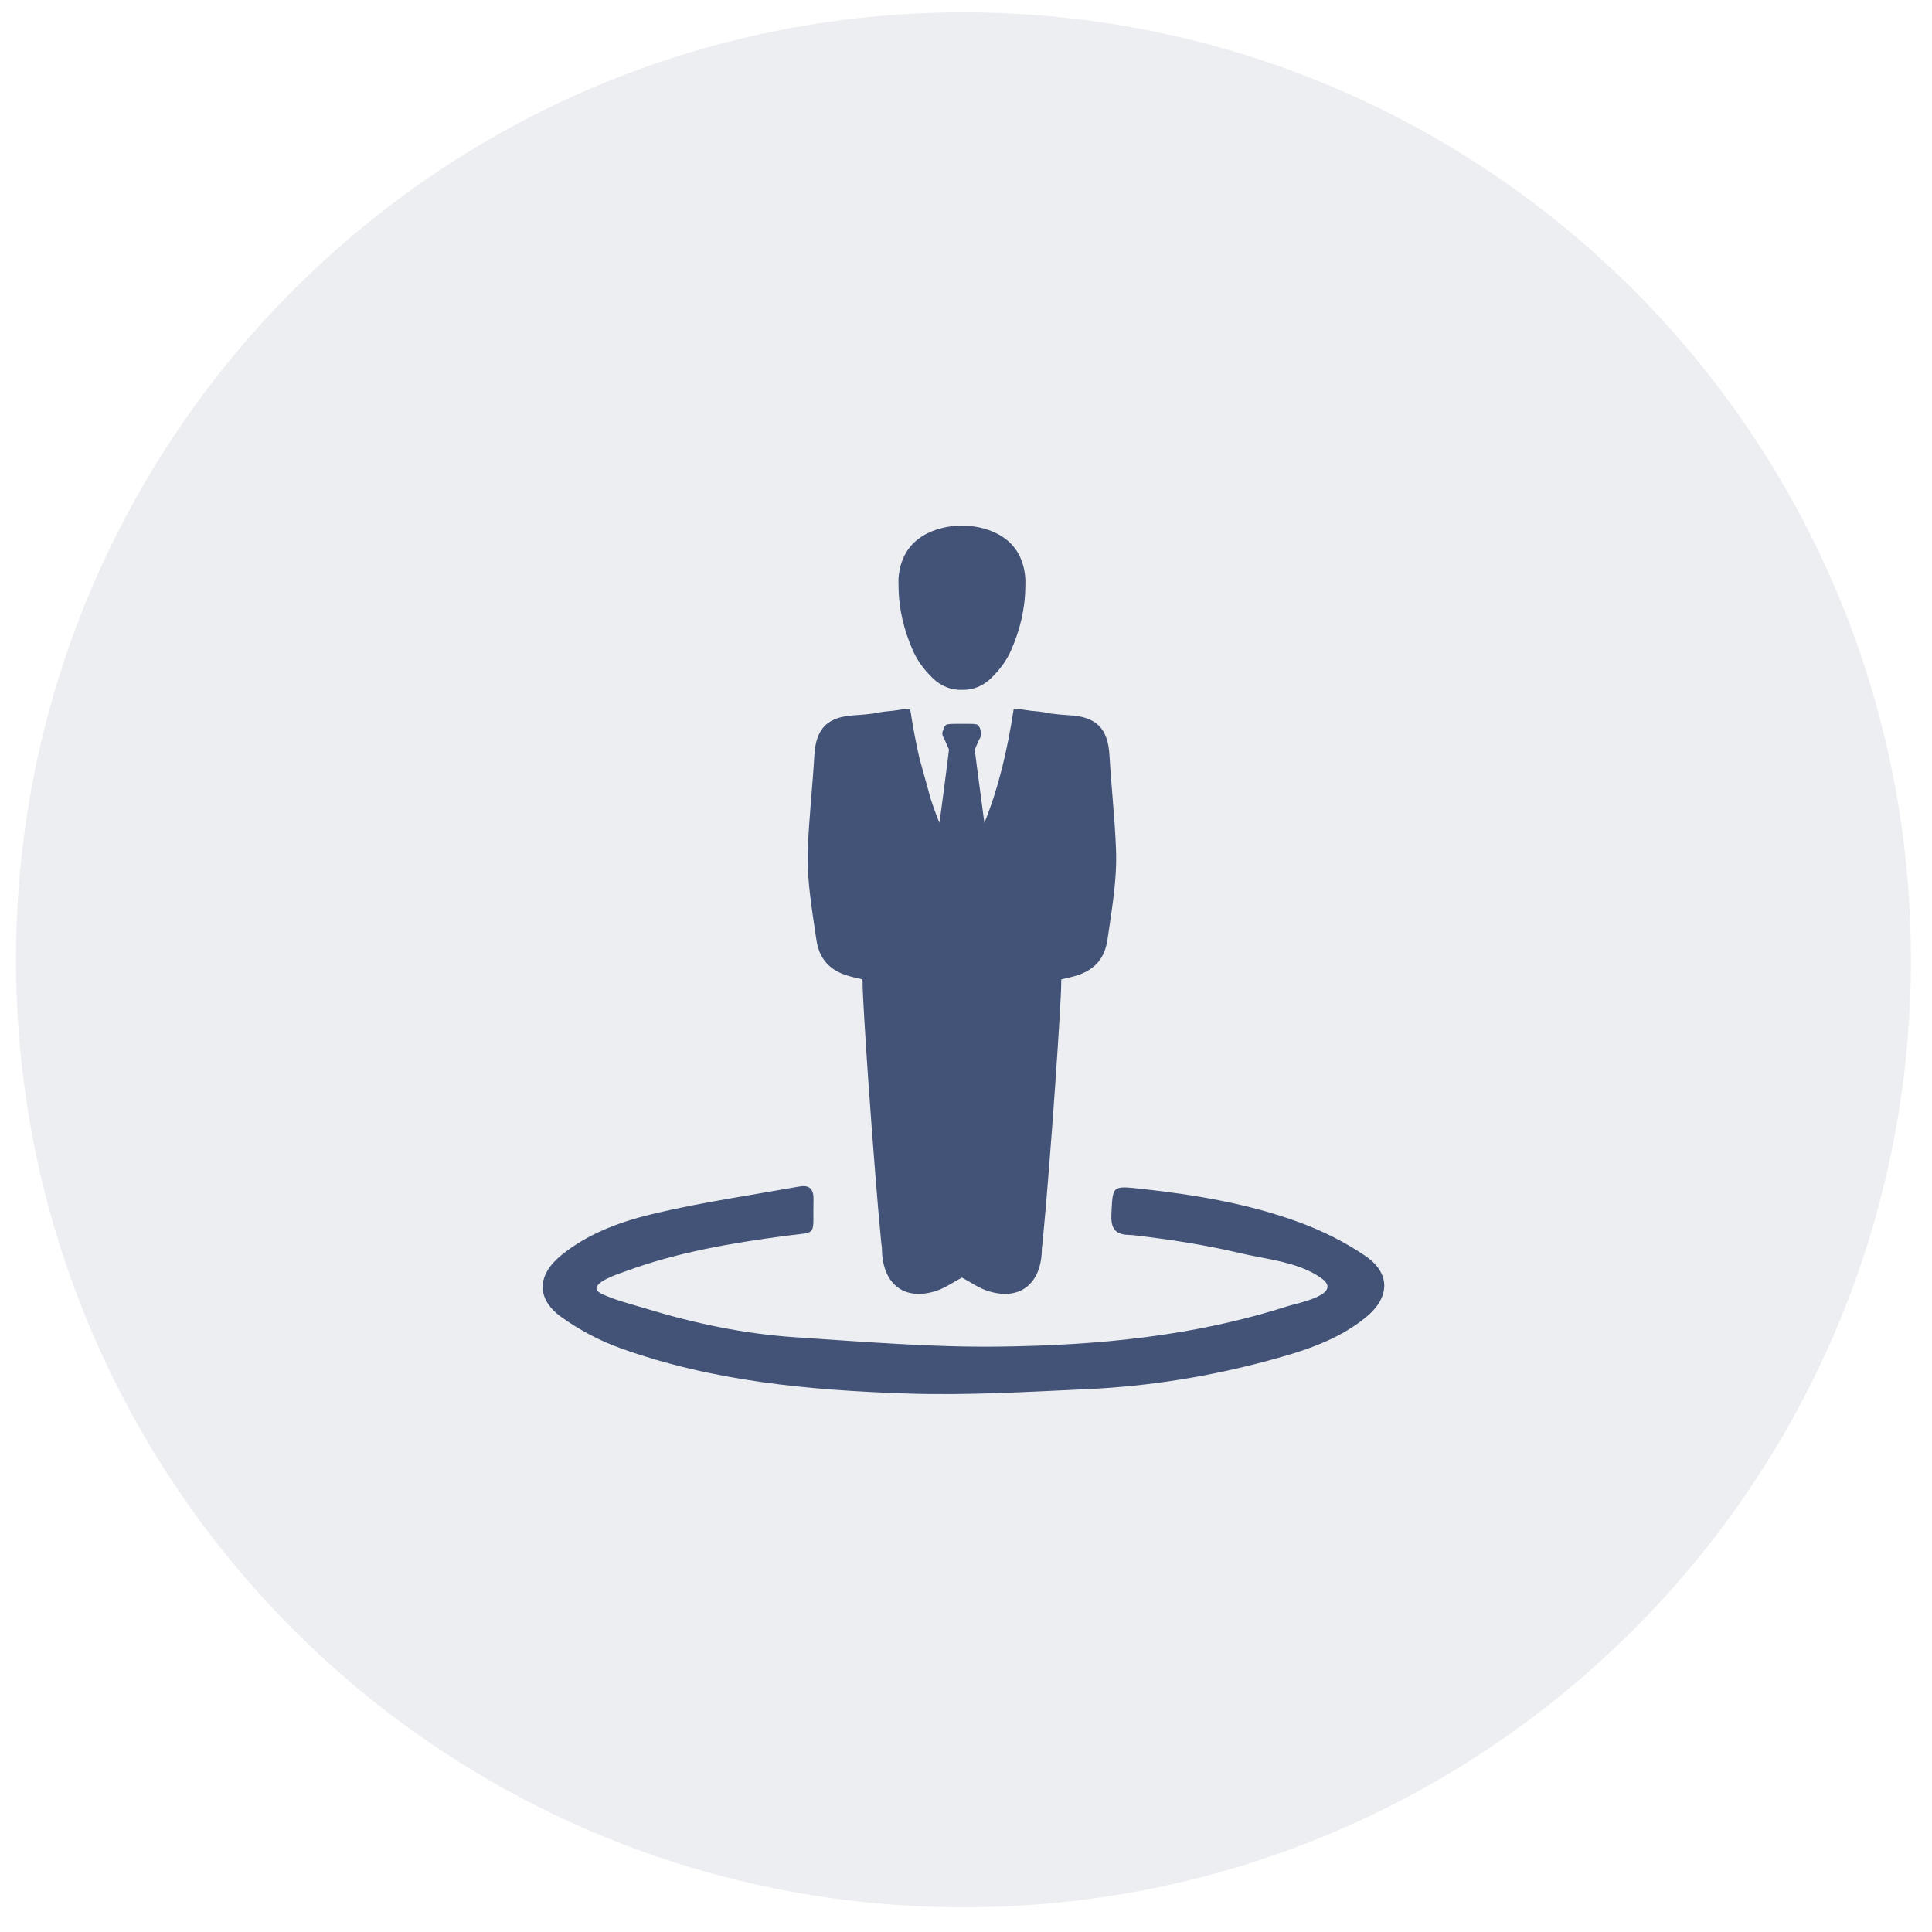 <svg width="54" height="54" viewBox="0 0 54 54" fill="none" xmlns="http://www.w3.org/2000/svg">
<g clip-path="url(#clip0_111_9661)">
<g clip-path="url(#clip1_111_9661)">
<g clip-path="url(#clip2_111_9661)">
<path opacity="0.1" d="M26.929 53.309C41.555 53.309 53.411 41.453 53.411 26.827C53.411 12.202 41.555 0.345 26.929 0.345C12.304 0.345 0.447 12.202 0.447 26.827C0.447 41.453 12.304 53.309 26.929 53.309Z" fill="#435377"/>
<path d="M31.192 23.712C31.157 22.842 31.06 21.976 31.01 21.108C30.965 20.352 30.639 20.033 29.884 19.992C29.712 19.982 29.54 19.965 29.369 19.944C29.35 19.939 29.33 19.936 29.31 19.931C29.142 19.897 28.973 19.878 28.8 19.864C28.717 19.851 28.634 19.839 28.55 19.828C28.498 19.82 28.451 19.821 28.409 19.83C28.383 19.828 28.358 19.825 28.332 19.822C28.33 19.835 28.328 19.848 28.326 19.86C28.157 20.955 27.916 22.003 27.514 23.001C27.512 22.99 27.241 20.961 27.245 20.95C27.27 20.893 27.292 20.839 27.317 20.785C27.319 20.78 27.322 20.774 27.325 20.768C27.338 20.739 27.352 20.705 27.366 20.676C27.373 20.665 27.38 20.65 27.387 20.639C27.408 20.598 27.432 20.553 27.432 20.502C27.432 20.457 27.415 20.417 27.401 20.387L27.394 20.369C27.394 20.361 27.39 20.358 27.387 20.35C27.383 20.34 27.376 20.324 27.369 20.313L27.366 20.31C27.362 20.302 27.362 20.299 27.359 20.295C27.331 20.254 27.3 20.247 27.275 20.243H27.244C27.234 20.235 27.224 20.235 27.213 20.235C27.165 20.232 27.04 20.232 26.884 20.232C26.729 20.232 26.608 20.232 26.559 20.235C26.552 20.235 26.538 20.235 26.528 20.243H26.494C26.47 20.246 26.439 20.254 26.411 20.295C26.411 20.298 26.407 20.302 26.404 20.306L26.4 20.314C26.393 20.325 26.387 20.34 26.383 20.35C26.379 20.358 26.379 20.361 26.376 20.369L26.369 20.384C26.355 20.417 26.338 20.458 26.338 20.503C26.338 20.554 26.362 20.599 26.383 20.639C26.39 20.651 26.396 20.666 26.404 20.677C26.417 20.706 26.431 20.739 26.445 20.769C26.448 20.777 26.452 20.784 26.454 20.791C26.478 20.843 26.5 20.895 26.524 20.95C26.528 20.961 26.278 22.887 26.256 22.998C26.168 22.78 26.088 22.559 26.015 22.336L25.701 21.202C25.599 20.763 25.517 20.316 25.446 19.861C25.444 19.848 25.442 19.835 25.44 19.823C25.414 19.826 25.389 19.828 25.363 19.83C25.321 19.822 25.274 19.82 25.222 19.828C25.138 19.84 25.055 19.852 24.971 19.864C24.799 19.879 24.629 19.898 24.462 19.932C24.442 19.936 24.422 19.94 24.403 19.944C24.231 19.966 24.059 19.983 23.888 19.992C23.133 20.034 22.806 20.352 22.762 21.108C22.711 21.977 22.615 22.842 22.579 23.712C22.568 23.986 22.576 24.256 22.595 24.525C22.636 25.107 22.733 25.681 22.818 26.265C22.852 26.497 22.925 26.685 23.034 26.835C23.17 27.024 23.363 27.154 23.606 27.242C23.765 27.3 23.932 27.332 24.105 27.373C24.109 27.401 24.111 27.432 24.11 27.467C24.109 27.747 24.178 28.89 24.271 30.235C24.271 30.236 24.271 30.238 24.272 30.239C24.273 30.269 24.273 30.298 24.275 30.327H24.278C24.386 31.867 24.525 33.647 24.627 34.692C24.633 34.76 24.641 34.828 24.65 34.891C24.652 35.365 24.792 35.723 25.035 35.935C25.035 35.938 25.037 35.94 25.039 35.94C25.175 36.059 25.344 36.133 25.54 36.156C25.726 36.179 25.935 36.156 26.163 36.082C26.408 36.003 26.631 35.845 26.885 35.709C27.14 35.844 27.363 36.004 27.608 36.082C27.836 36.155 28.045 36.178 28.231 36.156C28.427 36.133 28.596 36.059 28.732 35.94C28.734 35.94 28.736 35.938 28.736 35.935C28.979 35.723 29.119 35.365 29.121 34.891C29.13 34.828 29.138 34.76 29.144 34.692C29.246 33.647 29.385 31.867 29.493 30.327H29.496C29.497 30.298 29.498 30.269 29.499 30.239C29.499 30.238 29.499 30.236 29.499 30.235C29.593 28.89 29.662 27.746 29.661 27.467C29.66 27.432 29.662 27.401 29.666 27.373C29.839 27.332 30.005 27.3 30.165 27.242C30.384 27.162 30.562 27.049 30.695 26.89C30.827 26.731 30.915 26.526 30.954 26.265C31.041 25.66 31.142 25.064 31.181 24.46C31.197 24.212 31.203 23.963 31.192 23.712Z" fill="#435377"/>
<path d="M25.116 16.131C25.172 15.526 25.468 15.082 26.062 14.844C26.326 14.739 26.604 14.693 26.886 14.69C27.169 14.693 27.446 14.739 27.711 14.844C28.304 15.081 28.6 15.526 28.656 16.131C28.664 16.22 28.658 16.308 28.658 16.397C28.653 17.025 28.506 17.623 28.25 18.198C28.121 18.485 27.931 18.731 27.704 18.953C27.47 19.182 27.179 19.292 26.886 19.281C26.594 19.292 26.303 19.182 26.068 18.953C25.842 18.731 25.652 18.486 25.523 18.198C25.267 17.623 25.12 17.025 25.115 16.397C25.115 16.307 25.108 16.22 25.116 16.131Z" fill="#435377"/>
<path d="M16.677 36.036C16.691 36.081 16.737 36.126 16.828 36.168C17.212 36.348 17.642 36.45 18.048 36.574C19.415 36.992 20.814 37.285 22.24 37.378C24.14 37.502 26.044 37.663 27.944 37.638C30.657 37.604 33.36 37.352 35.969 36.515C36.26 36.422 37.544 36.185 36.948 35.737C36.819 35.64 36.676 35.563 36.529 35.497C35.927 35.23 35.264 35.169 34.629 35.018C33.676 34.793 32.707 34.645 31.735 34.531C31.676 34.524 31.617 34.516 31.558 34.516C31.174 34.511 31.045 34.341 31.064 33.941C31.102 33.145 31.076 33.139 31.87 33.225C33.387 33.39 34.891 33.639 36.324 34.167C36.965 34.403 37.594 34.717 38.158 35.1C38.874 35.587 38.855 36.265 38.179 36.818C37.385 37.468 36.422 37.767 35.457 38.028C33.8 38.476 32.108 38.748 30.394 38.827C28.717 38.904 27.034 39.005 25.359 38.95C22.634 38.859 19.917 38.613 17.324 37.676C16.749 37.469 16.189 37.169 15.692 36.814C14.985 36.308 15.006 35.643 15.678 35.092C16.464 34.448 17.41 34.123 18.369 33.9C19.674 33.597 21.005 33.403 22.326 33.166C22.601 33.116 22.745 33.206 22.737 33.523C22.711 34.592 22.887 34.418 21.952 34.543C20.431 34.746 18.92 35.002 17.472 35.538C17.328 35.59 16.612 35.817 16.677 36.036Z" fill="#435377"/>
</g>
</g>
</g>
<defs>
<clipPath id="clip0_111_9661">
<rect width="52.964" height="52.964" fill="white" transform="translate(0.447 0.345)"/>
</clipPath>
<clipPath id="clip1_111_9661">
<rect width="52.964" height="52.964" fill="white" transform="translate(0.447 0.345)"/>
</clipPath>
<clipPath id="clip2_111_9661">
<rect width="52.964" height="52.964" fill="white" transform="translate(0.447 0.345)"/>
</clipPath>
</defs>
</svg>
